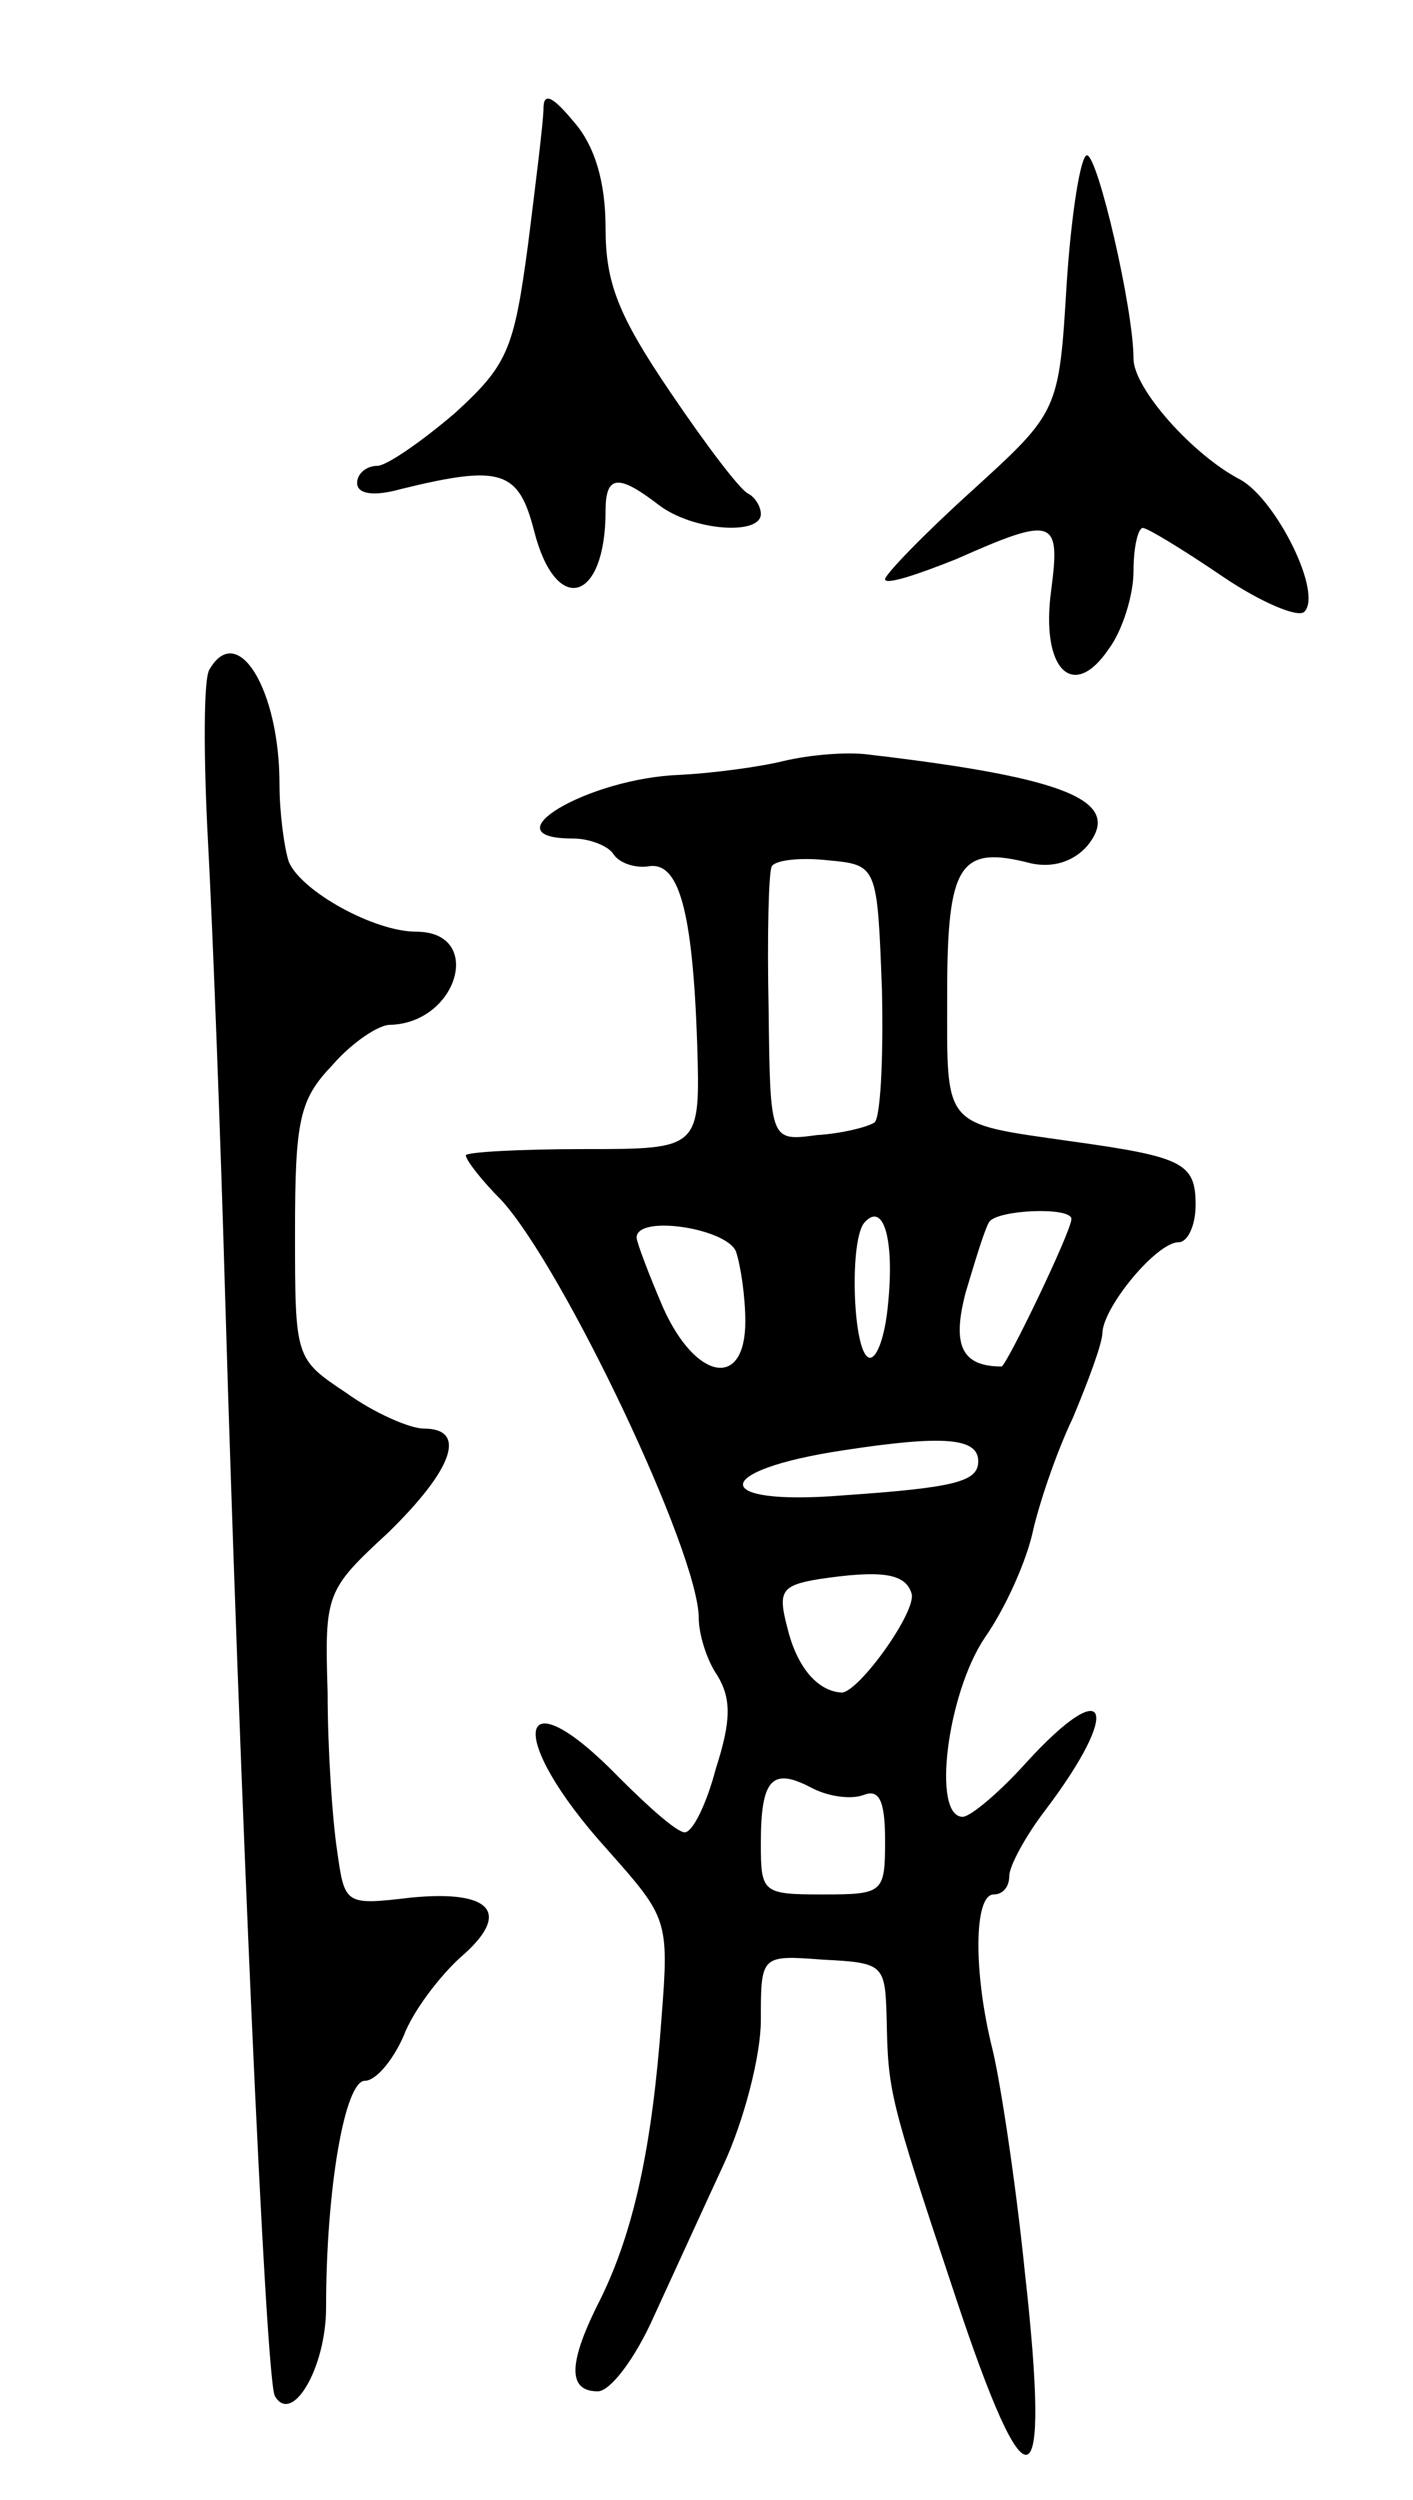 <svg version="1.0" xmlns="http://www.w3.org/2000/svg"
 width="91pt" height="161pt" viewBox="0 0 91 161"
 preserveAspectRatio="xMidYMid meet">
<g transform="translate(0,161) scale(0.1,-0.1)"
fill="#000000" stroke="none">
<path d="M350 1540 c0 -8 -5 -48 -10 -88 -9 -67 -13 -77 -47 -108 -21 -18 -44
-34 -50 -34 -7 0 -13 -5 -13 -11 0 -7 10 -9 28 -4 65 16 76 12 86 -27 14 -55
46 -46 46 13 0 23 8 24 34 4 22 -17 66 -20 66 -6 0 5 -4 11 -8 13 -5 2 -27 31
-50 65 -34 50 -42 71 -42 106 0 30 -7 53 -20 68 -14 17 -20 20 -20 9z"/>
<path d="M687 1428 c-5 -83 -5 -83 -61 -134 -31 -28 -56 -54 -56 -57 0 -4 21
3 46 13 63 28 67 26 61 -20 -7 -51 14 -72 37 -38 9 12 16 35 16 50 0 16 3 28
6 28 3 0 26 -14 51 -31 25 -17 49 -27 53 -23 12 12 -18 72 -41 85 -31 16 -69
59 -69 78 0 32 -23 131 -30 131 -4 0 -10 -37 -13 -82z"/>
<path d="M135 1179 c-4 -5 -4 -56 -1 -112 3 -56 8 -187 11 -292 9 -307 26
-698 32 -708 11 -19 33 18 33 57 0 76 12 146 25 146 7 0 18 13 25 29 6 16 23
38 36 50 34 29 21 44 -31 39 -43 -5 -43 -5 -48 31 -3 20 -6 65 -6 101 -2 64
-1 66 39 103 42 41 51 67 23 67 -9 0 -32 10 -50 23 -33 22 -33 22 -33 104 0
72 3 85 24 107 13 15 30 26 37 26 44 1 61 60 17 60 -27 0 -74 26 -82 45 -3 9
-6 32 -6 50 0 61 -27 105 -45 74z"/>
<path d="M505 1120 c-16 -4 -47 -8 -67 -9 -59 -2 -125 -41 -69 -41 11 0 23 -5
26 -10 4 -6 14 -9 22 -8 20 4 29 -27 32 -114 2 -68 2 -68 -73 -68 -42 0 -76
-2 -76 -4 0 -3 10 -16 23 -29 40 -44 127 -227 127 -269 0 -10 5 -27 12 -37 9
-15 9 -29 -1 -60 -6 -23 -15 -41 -20 -41 -5 0 -23 16 -42 35 -67 69 -74 27 -8
-46 39 -44 40 -45 35 -109 -6 -83 -18 -137 -39 -180 -21 -41 -22 -60 -2 -60 8
0 24 21 36 48 12 26 32 70 45 98 13 28 24 70 24 93 0 42 0 42 40 39 39 -2 40
-3 41 -37 1 -48 1 -50 44 -179 47 -142 62 -137 45 15 -6 59 -16 124 -21 144
-12 48 -12 99 1 99 6 0 10 5 10 12 0 6 10 25 23 42 50 66 41 89 -12 31 -17
-19 -36 -35 -41 -35 -20 0 -10 79 14 115 14 20 27 50 31 68 4 18 15 51 26 74
10 24 19 48 19 55 1 17 35 58 49 58 6 0 11 11 11 24 0 27 -8 31 -80 41 -84 12
-80 8 -80 95 0 84 8 96 54 84 14 -3 27 1 36 11 24 29 -12 44 -140 59 -14 2
-38 0 -55 -4z m63 -148 c1 -44 -1 -83 -5 -85 -5 -3 -21 -7 -37 -8 -30 -4 -30
-4 -31 81 -1 47 0 88 2 92 2 4 18 6 36 4 32 -3 32 -3 35 -84z m4 -201 c-2 -23
-8 -38 -13 -35 -10 6 -12 77 -2 87 12 13 19 -11 15 -52z m118 54 c0 -8 -42
-95 -45 -95 -26 0 -32 14 -23 48 6 20 12 40 15 45 5 8 53 10 53 2z m-216 -21
c3 -9 6 -29 6 -45 0 -44 -32 -38 -53 9 -9 21 -17 42 -17 45 0 15 58 6 64 -9z
m156 -135 c0 -13 -14 -17 -87 -22 -86 -7 -86 16 0 29 65 10 87 8 87 -7z m-43
-85 c4 -11 -34 -64 -45 -64 -16 1 -29 17 -35 42 -6 23 -4 27 20 31 40 6 56 4
60 -9z m-31 -130 c10 4 14 -3 14 -29 0 -34 -1 -35 -40 -35 -39 0 -40 1 -40 33
0 41 7 49 32 36 11 -6 26 -8 34 -5z"/>
</g>
</svg>
